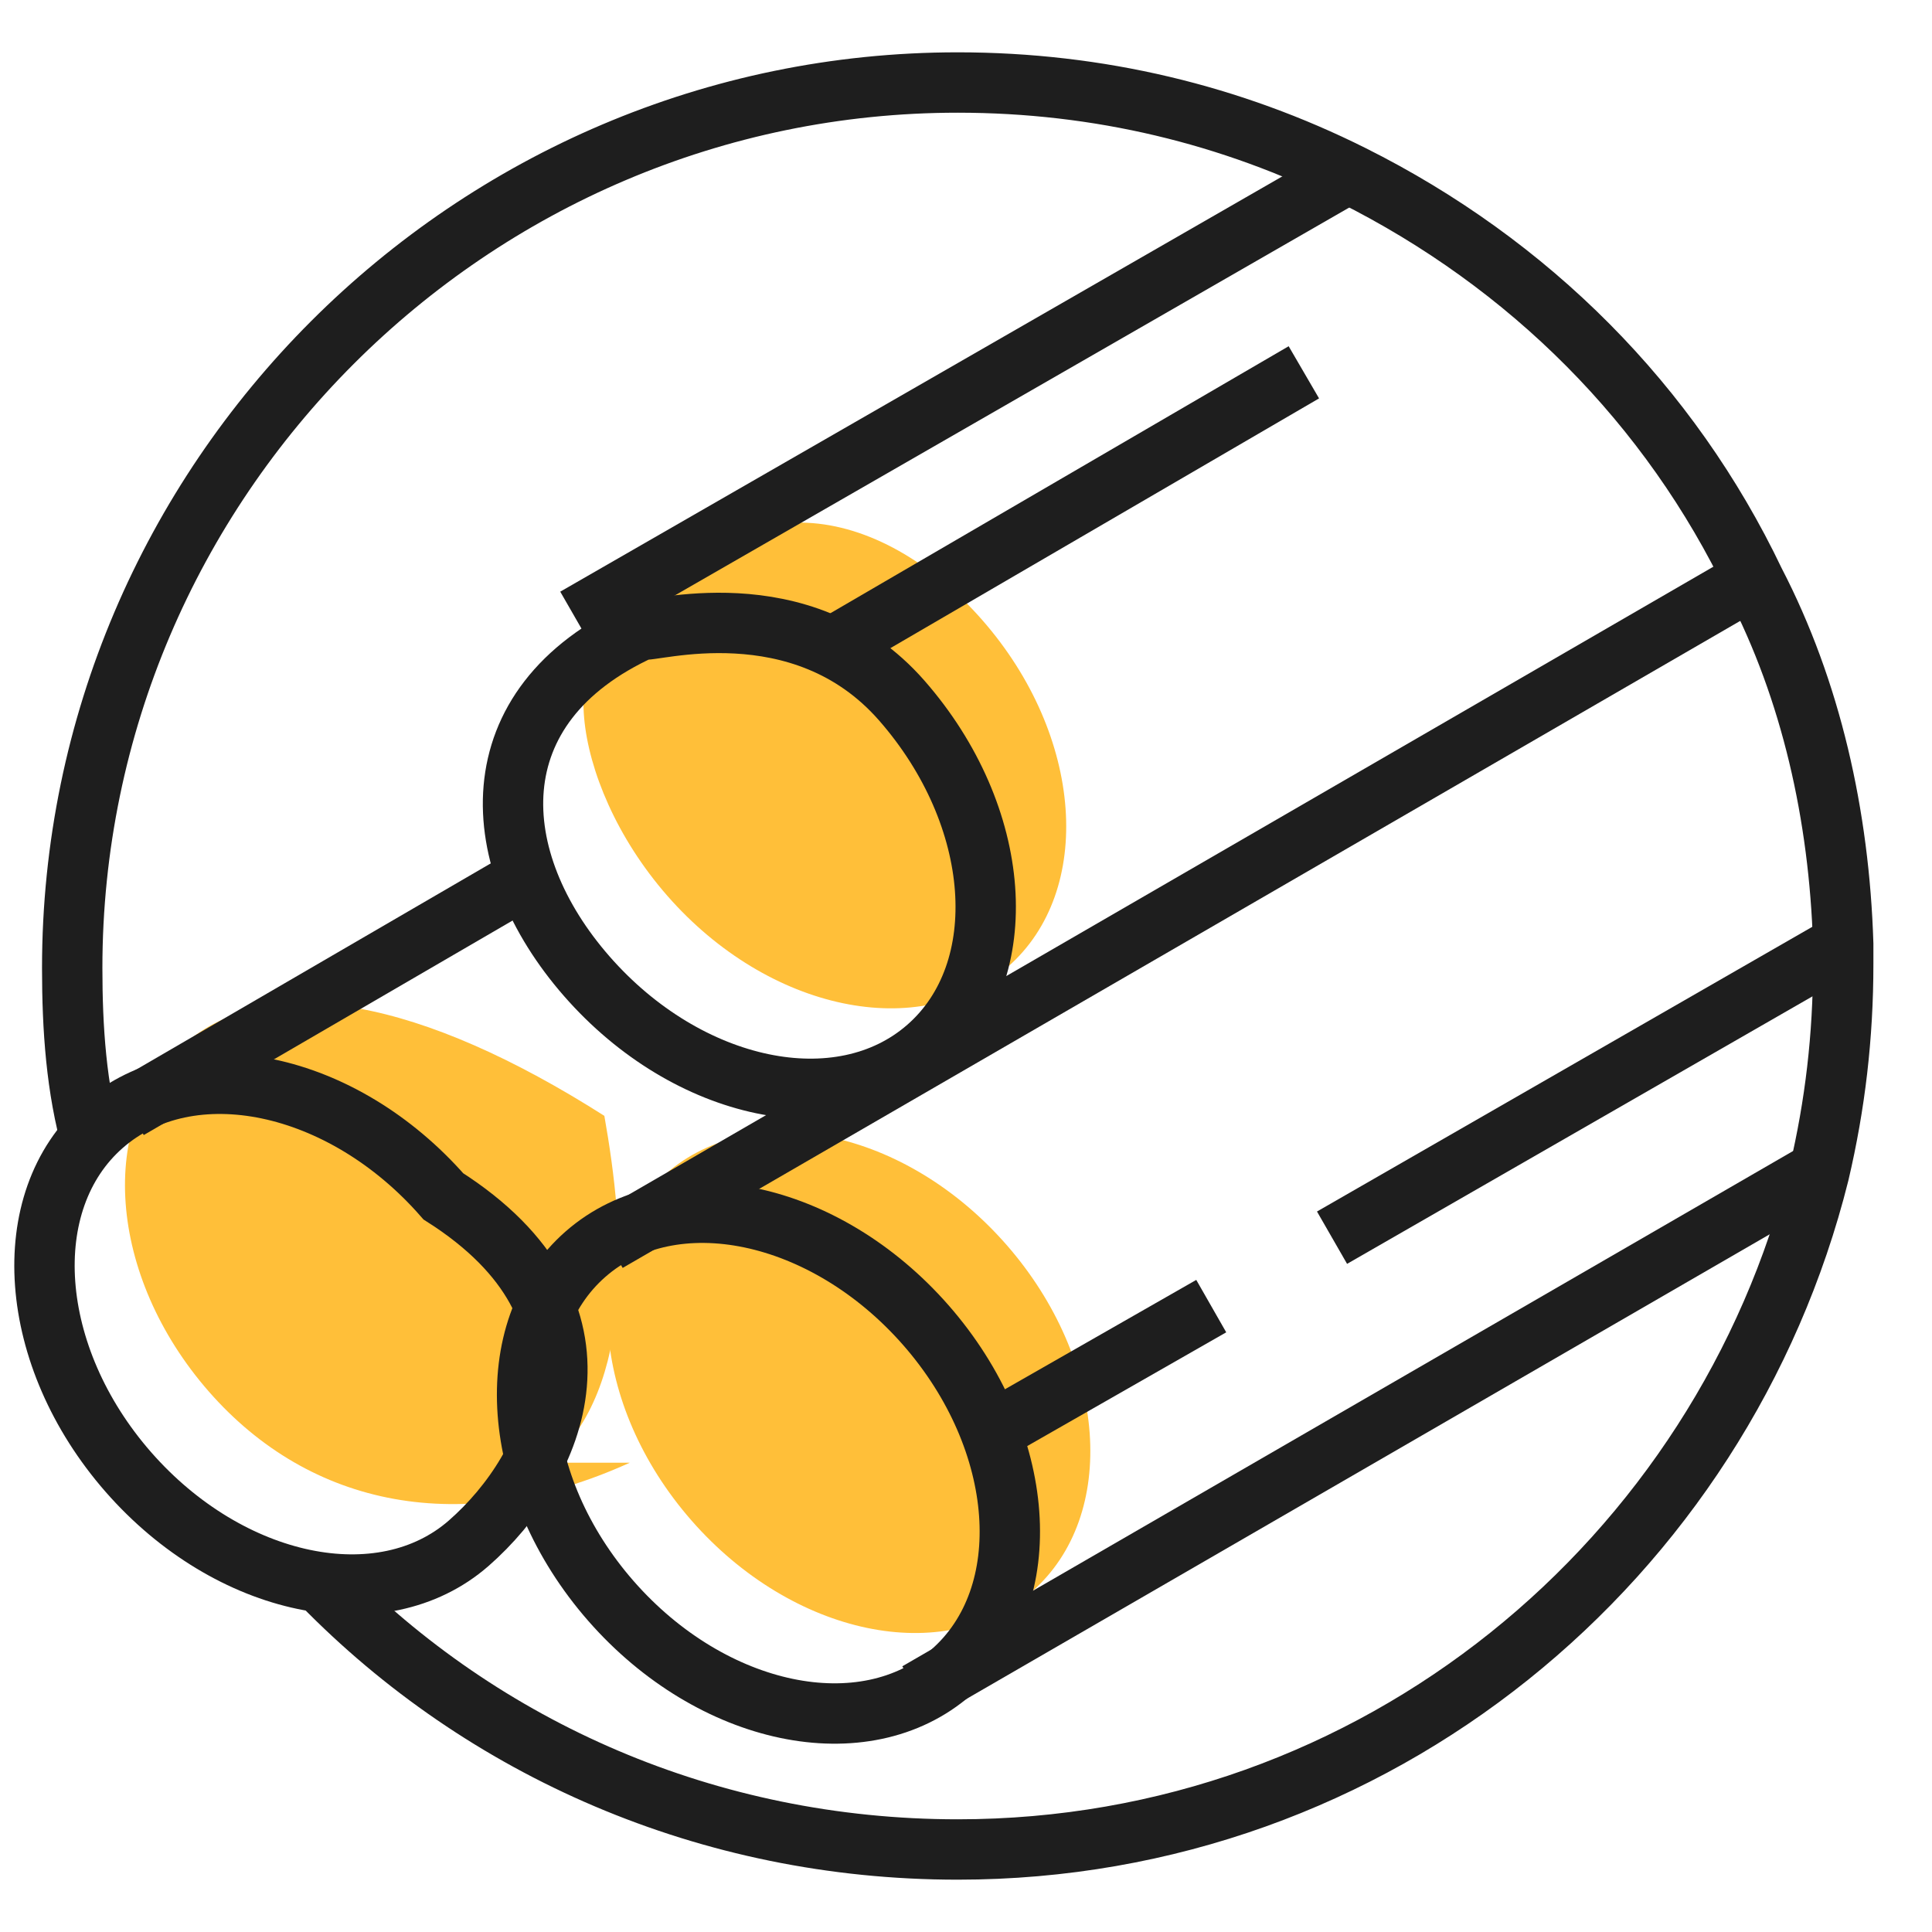 <svg width="48" height="48" viewBox="0 0 48 48" fill="none" xmlns="http://www.w3.org/2000/svg">
<g clip-path="url(#clip0_5_793)">
<path d="M7.994 39.35C11.993 43.45 17.593 45.95 23.794 45.95C34.194 45.95 42.794 38.75 45.194 29.15C45.593 27.45 45.794 25.75 45.794 23.95C45.794 23.75 45.794 23.55 45.794 23.45C45.694 20.25 44.993 17.15 43.593 14.45C41.493 10.05 37.993 6.55 33.593 4.35C30.593 2.85 27.294 2.05 23.794 2.05C11.694 2.05 1.794 11.95 1.794 24.05C1.794 25.55 1.894 27.05 2.294 28.45" stroke="#1e1e1e" stroke-width="1.5" stroke-miterlimit="10"/>
<path d="M13.646 36.341C15.807 34.45 15.525 30.591 15.015 27.723C10.506 24.855 6.72 24.064 4.558 25.955C2.397 27.846 2.679 31.704 5.188 34.572C7.698 37.44 11.484 38.232 15.646 36.341Z" fill="#FFBF39"/>
<path d="M25.636 39.544C27.797 37.653 27.515 33.795 25.006 30.927C22.496 28.059 18.71 27.267 16.549 29.158C14.387 31.049 14.669 34.907 17.179 37.775C19.688 40.643 23.474 41.435 25.636 39.544Z" fill="#FFBF39"/>
<path d="M25.036 24.024C27.198 22.133 26.916 18.275 24.406 15.407C21.897 12.539 18.11 11.747 15.949 15.638C13.787 15.529 14.07 19.387 16.579 22.255C19.088 25.123 22.875 25.915 25.036 24.024Z" fill="#FFBF39"/>
<path d="M11.646 38.34C13.807 36.449 15.525 32.591 11.015 29.723C8.506 26.855 4.72 26.063 2.558 27.954C0.397 29.845 0.679 33.703 3.188 36.571C5.698 39.439 9.484 40.231 11.646 38.34Z" stroke="#1e1e1e" stroke-width="1.5" stroke-miterlimit="10"/>
<path d="M23.636 41.544C25.797 39.653 25.515 35.795 23.006 32.927C20.496 30.059 16.71 29.267 14.548 31.158C12.387 33.049 12.669 36.907 15.178 39.775C17.688 42.643 21.474 43.435 23.636 41.544Z" stroke="#1e1e1e" stroke-width="1.5" stroke-miterlimit="10"/>
<path d="M23.036 26.024C25.198 24.133 24.916 20.275 22.406 17.407C19.897 14.539 16.11 15.747 15.949 15.638C11.787 17.529 12.07 21.387 14.579 24.255C17.088 27.123 20.875 27.915 23.036 26.024Z" stroke="#1e1e1e" stroke-width="1.5" stroke-miterlimit="10"/>
<path d="M22.793 42.048L45.093 29.148" stroke="#1e1e1e" stroke-width="1.5" stroke-miterlimit="10"/>
<path d="M45.794 23.45L33.094 30.75" stroke="#1e1e1e" stroke-width="1.5" stroke-miterlimit="10"/>
<path d="M20.894 15.95L32.394 9.25" stroke="#1e1e1e" stroke-width="1.5" stroke-miterlimit="10"/>
<path d="M24.494 35.65L30.093 32.45" stroke="#1e1e1e" stroke-width="1.5" stroke-miterlimit="10"/>
<path d="M43.594 14.352L15.094 30.852" stroke="#1e1e1e" stroke-width="1.5" stroke-miterlimit="10"/>
<path d="M3.194 27.552L12.994 21.852" stroke="#1e1e1e" stroke-width="1.5" stroke-miterlimit="10"/>
<path d="M33.593 4.25L14.293 15.35" stroke="#1e1e1e" stroke-width="1.5" stroke-miterlimit="10"/>
</g>
<defs>
<clipPath id="clip0_5_793">
<rect width="48" height="48" fill="white"/>
</clipPath>
</defs>
</svg>
